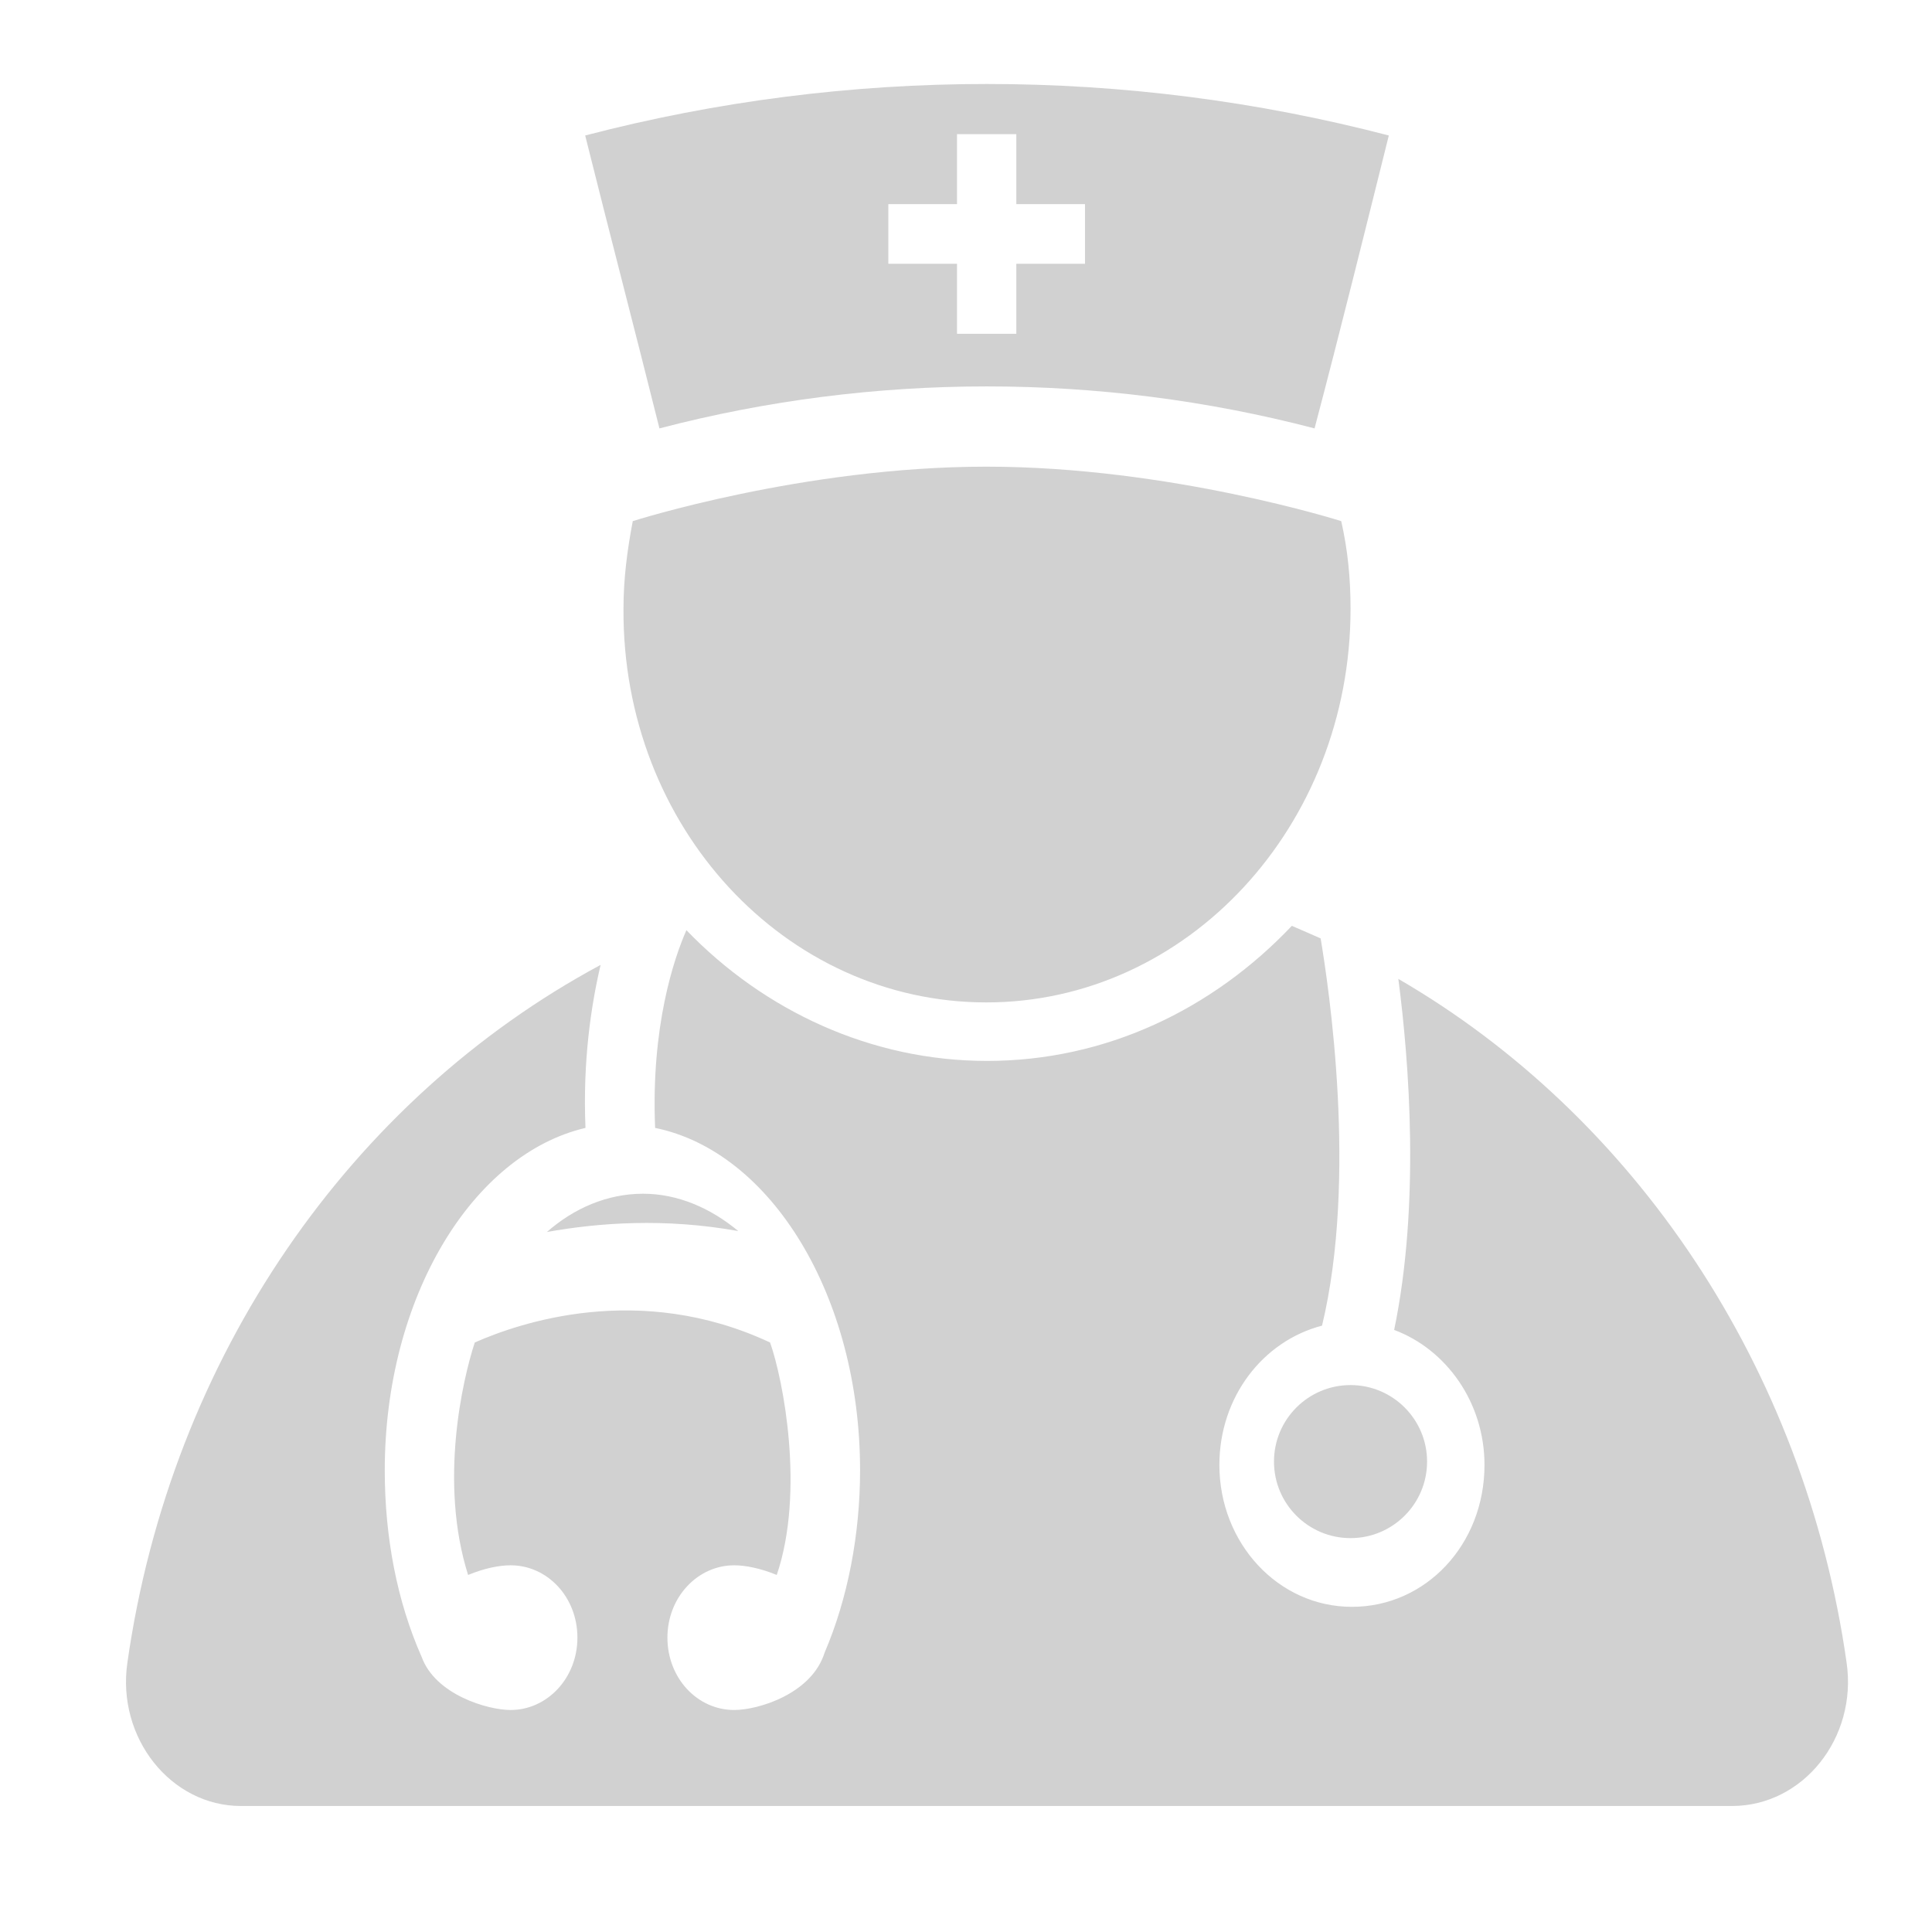 <?xml version="1.0" encoding="UTF-8"?>
<svg width="46px" height="46px" viewBox="0 0 46 46" version="1.1" xmlns="http://www.w3.org/2000/svg" xmlns:xlink="http://www.w3.org/1999/xlink">
    <!-- Generator: Sketch 51.3 (57544) - http://www.bohemiancoding.com/sketch -->
    <title>info-step/1</title>
    <desc>Created with Sketch.</desc>
    <defs></defs>
    <g id="info-step/1" stroke="none" stroke-width="1" fill="none" fill-rule="evenodd">
        <g id="doctor" transform="translate(3, 2)" fill="#D1D1D1" fill-rule="nonzero">
            <path d="M29.156,34.622 C28.149,34.622 27.333,33.806 27.333,32.8 C27.333,31.794 28.149,30.978 29.156,30.978 C30.162,30.978 30.978,31.794 30.978,32.8 C30.978,33.806 30.162,34.622 29.156,34.622 Z M14.578,27.311 C12.824,26.995 11.256,27.113 10.022,27.333 C10.665,26.768 11.458,26.422 12.313,26.422 C13.142,26.422 13.926,26.768 14.578,27.311 Z M40.967,37.588 C41.226,39.38 39.929,41 38.238,41 L2.737,41 C1.071,41 -0.226,39.38 0.033,37.588 C1.071,30.296 5.365,24.164 11.3,20.974 C11.074,21.938 10.873,23.26 10.94,24.855 C8.245,25.486 6.161,28.897 6.161,33.008 C6.161,34.603 6.454,36.13 7.04,37.452 C7.366,38.348 8.605,38.714 9.157,38.714 C10.028,38.714 10.748,37.955 10.748,36.991 C10.748,36.028 10.036,35.269 9.157,35.269 C8.89,35.269 8.538,35.337 8.145,35.499 C7.45,33.298 8.011,30.859 8.304,29.964 C9.35,29.503 12.213,28.505 15.335,29.964 C15.653,30.859 16.164,33.529 15.494,35.499 C15.101,35.337 14.741,35.269 14.481,35.269 C13.611,35.269 12.891,36.028 12.891,36.991 C12.891,37.955 13.602,38.714 14.481,38.714 C15.067,38.714 16.331,38.322 16.633,37.35 C17.185,36.062 17.478,34.535 17.478,33.008 C17.478,28.863 15.36,25.418 12.598,24.855 C12.497,22.433 13.05,20.812 13.343,20.147 C15.193,22.066 17.738,23.26 20.5,23.26 C23.329,23.26 25.874,22.032 27.758,20.044 C27.992,20.147 28.218,20.241 28.444,20.343 C28.637,21.503 29.323,26.049 28.477,29.563 C27.071,29.929 26.033,31.26 26.033,32.88 C26.033,34.74 27.431,36.258 29.189,36.258 C30.947,36.258 32.345,34.774 32.345,32.88 C32.345,31.388 31.432,30.126 30.194,29.665 C30.813,26.68 30.553,23.294 30.294,21.307 C35.894,24.556 39.962,30.526 40.967,37.588 Z M20.484,21.867 C15.701,21.867 11.812,17.699 11.845,12.493 C11.845,11.773 11.935,11.095 12.066,10.408 C12.066,10.408 16.119,9.111 20.484,9.111 C24.857,9.111 28.934,10.408 28.934,10.408 C29.09,11.095 29.156,11.773 29.156,12.493 C29.156,17.673 25.267,21.867 20.484,21.867 Z M28.299,8.2 C23.196,6.867 17.796,6.867 12.701,8.2 C12.122,5.883 11.511,3.543 10.933,1.226 C17.193,-0.409 23.799,-0.409 30.067,1.226 C29.489,3.543 28.911,5.883 28.299,8.2 Z M18.151,2.86 L18.151,4.281 L19.786,4.281 L19.786,5.947 L21.198,5.947 L21.198,4.281 L22.833,4.281 L22.833,2.86 L21.198,2.86 L21.198,1.194 L19.786,1.194 L19.786,2.86 L18.151,2.86 Z" id="Combined-Shape"></path>
        </g>
    </g>
</svg>